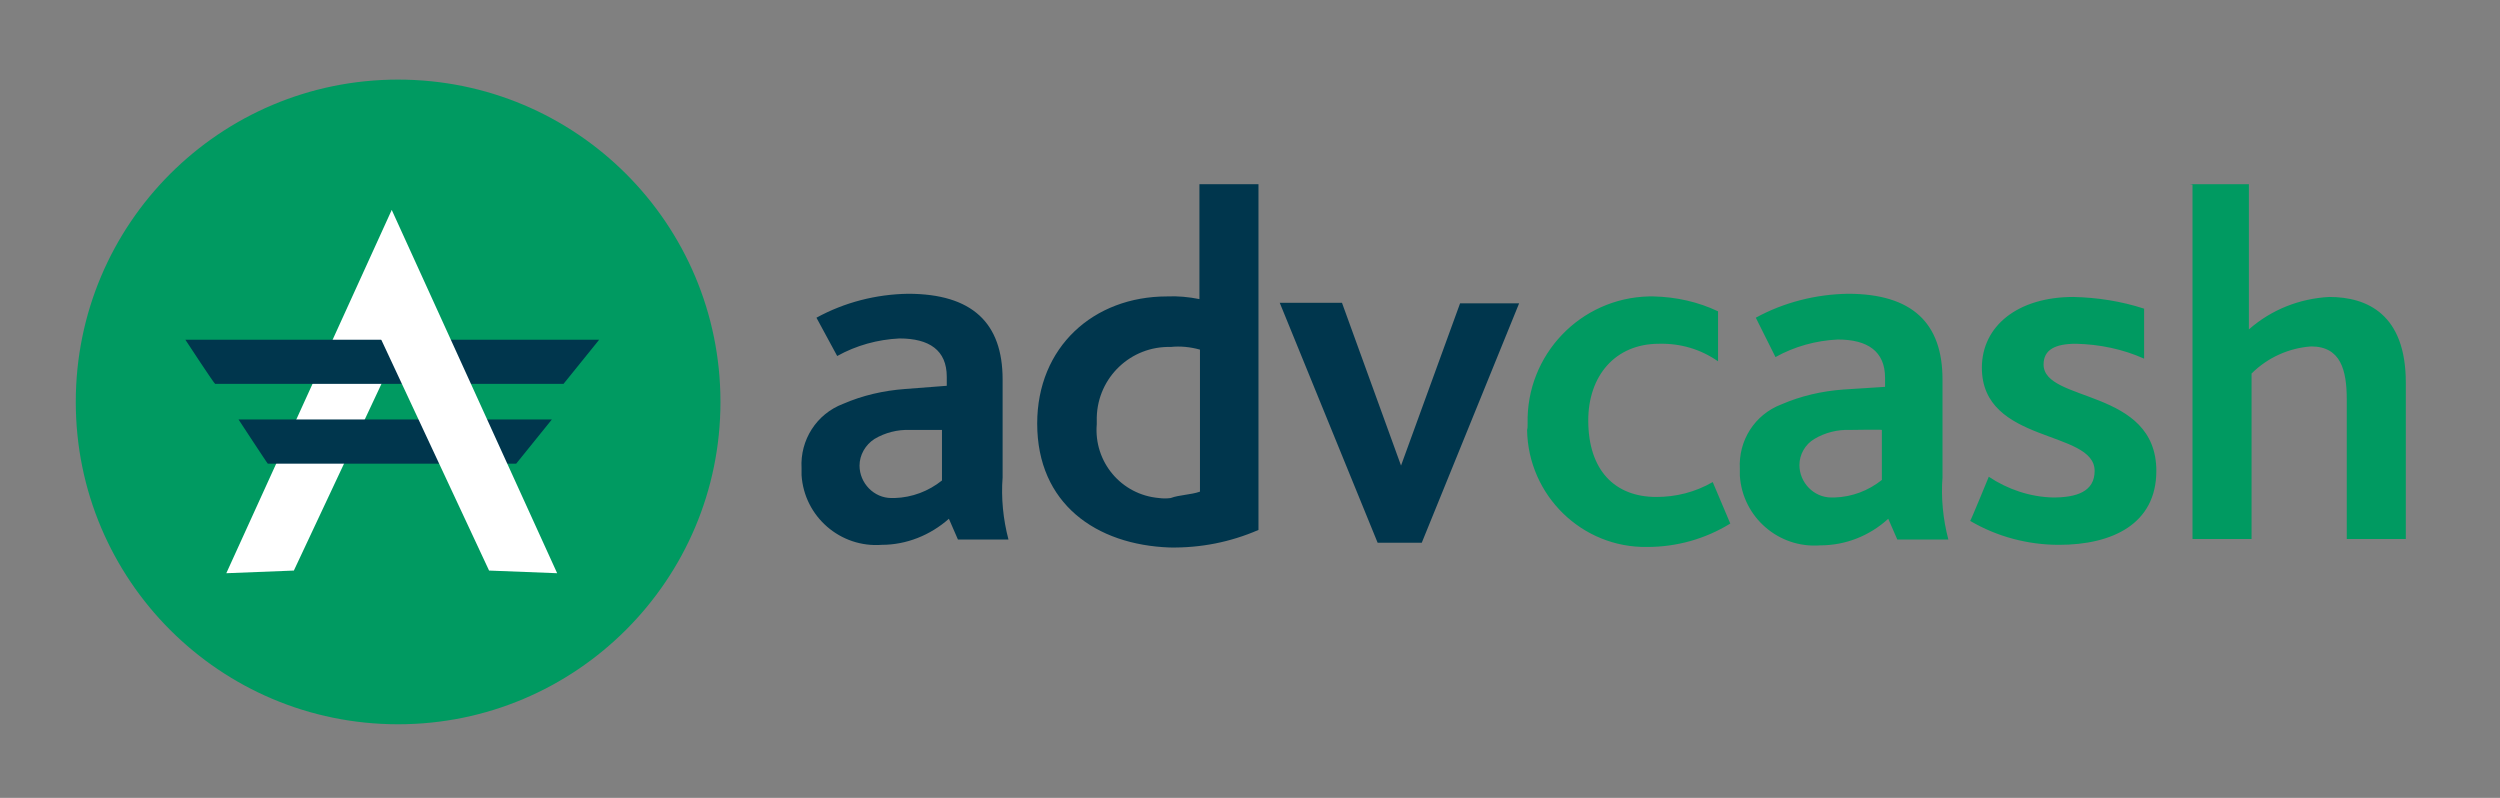 <?xml version="1.0" encoding="UTF-8" standalone="no"?>
<!-- Generator: Adobe Illustrator 25.0.1, SVG Export Plug-In . SVG Version: 6.00 Build 0)  -->

<svg
   version="1.0"
   id="katman_1"
   x="0px"
   y="0px"
   viewBox="0 0 470 150"
   xml:space="preserve"
   sodipodi:docname="Advcash.svg"
   width="470"
   height="150"
   inkscape:version="1.3 (0e150ed6c4, 2023-07-21)"
   xmlns:inkscape="http://www.inkscape.org/namespaces/inkscape"
   xmlns:sodipodi="http://sodipodi.sourceforge.net/DTD/sodipodi-0.dtd"
   xmlns="http://www.w3.org/2000/svg"
   xmlns:svg="http://www.w3.org/2000/svg"><rect x="0" y="0" width="470" height="150" fill="#808080" stroke="none"/><defs
   id="defs5" /><sodipodi:namedview
   id="namedview5"
   pagecolor="#ffffff"
   bordercolor="#000000"
   borderopacity="0.25"
   inkscape:showpageshadow="2"
   inkscape:pageopacity="0.0"
   inkscape:pagecheckerboard="0"
   inkscape:deskcolor="#d1d1d1"
   inkscape:zoom="1.3099153"
   inkscape:cx="172.91194"
   inkscape:cy="227.87733"
   inkscape:window-width="1680"
   inkscape:window-height="979"
   inkscape:window-x="-8"
   inkscape:window-y="-8"
   inkscape:window-maximized="1"
   inkscape:current-layer="g5" />&#10;<style
   type="text/css"
   id="style1">&#10;	.st0{fill:#00364D;}&#10;	.st1{fill:#009A61;}&#10;	.st2{fill:#FFFFFF;}&#10;</style>&#10;<g
   id="g5"
   transform="translate(87.792,-123.672)">&#10;	<path
   class="st1"
   d="m 74.845,136.164 c 33.4,0 60.6,-27.1 60.6,-60.6 0,-33.5 -27.1,-60.6 -60.6,-60.6 -33.5,0 -60.6,27.1 -60.6,60.6 0,33.5 27.1,60.6 60.6,60.6 z"
   id="path10"
   sodipodi:nodetypes="sssss"
   transform="translate(-87.792,123.672)" /><path
   class="st0"
   d="m 90.6,221.2 c -3.5,3.1 -8,4.9 -12.6,4.9 -7.8,0.6 -14.6,-5.3 -15.1,-13.1 0,-0.4 0,-0.9 0,-1.3 -0.3,-5.3 2.8,-10.2 7.8,-12.1 3.7,-1.6 7.6,-2.5 11.7,-2.8 l 7.8,-0.6 v -1.7 c 0,-5 -3.3,-7.2 -8.9,-7.2 -4.1,0.2 -8.1,1.3 -11.7,3.3 l -3.9,-7.2 c 5.3,-2.9 11.2,-4.4 17.2,-4.5 12.1,0 17.8,5.5 17.8,16.1 v 18.4 c -0.3,3.9 0.1,7.9 1.1,11.7 h -9.5 z m -7.3,-16.7 c -2.3,-0.1 -4.7,0.5 -6.7,1.7 -1.7,1.1 -2.8,3 -2.8,5 0,3.3 2.7,6.1 6,6.1 0.2,0 0.4,0 0.6,0 3.3,-0.1 6.4,-1.3 8.9,-3.3 v -9.5 z m 23.9,-1.2 c 0,-14.4 10.6,-23.9 24.4,-23.9 2,-0.1 4.1,0.1 6.1,0.5 v -21.6 h 11.1 v 65 c -5.3,2.3 -10.9,3.4 -16.7,3.3 -13.8,-0.5 -24.9,-8.2 -24.9,-23.3 z m 30.6,12.8 v -26.7 c -1.8,-0.5 -3.7,-0.7 -5.5,-0.5 -7.5,-0.2 -13.7,5.7 -13.9,13.2 0,0.4 0,0.8 0,1.3 -0.6,7.1 4.6,13.3 11.7,13.9 0.7,0.1 1.5,0.1 2.2,0 1.6,-0.6 3.8,-0.6 5.5,-1.2 z m 15,-35.5 h 11.7 l 11.1,30.6 11.1,-30.5 h 11.1 l -18.3,45 h -8.3 z"
   id="path1" />&#10;	<path
   class="st1"
   d="m 199.4,203.3 c -0.3,-12.9 9.9,-23.6 22.8,-23.9 h 0.9 c 4.2,0.1 8.3,1 12.1,2.8 v 9.4 c -3.3,-2.3 -7.1,-3.4 -11.1,-3.3 -8.3,0 -13.3,6.1 -13.3,14.4 0,9.4 5,14.4 12.8,14.4 3.7,0 7.3,-0.9 10.6,-2.8 l 3.3,7.8 c -4.7,2.9 -10.1,4.4 -15.6,4.4 -12.3,0.2 -22.4,-9.7 -22.6,-22 0.1,-0.3 0.1,-0.7 0.1,-1.2 z m 67.8,17.9 c -3.5,3.2 -8,5 -12.8,5 -7.8,0.6 -14.6,-5.3 -15.1,-13.1 v -1.3 c -0.3,-5.3 2.8,-10.2 7.8,-12.1 3.7,-1.6 7.6,-2.5 11.7,-2.8 l 7.8,-0.5 v -1.7 c 0,-5 -3.3,-7.2 -8.9,-7.2 -4.1,0.2 -8.1,1.3 -11.7,3.3 l -3.7,-7.4 c 5.3,-2.9 11.3,-4.4 17.3,-4.5 12.1,0 17.8,5.5 17.8,16.1 v 18.4 c -0.3,3.9 0.1,7.9 1.1,11.7 h -9.6 z M 260,204.5 c -2.3,-0.1 -4.7,0.5 -6.7,1.7 -1.7,1 -2.8,2.9 -2.8,4.9 0,3.3 2.7,6.1 6,6.1 h 0.6 c 3.3,-0.1 6.4,-1.3 8.9,-3.3 v -9.4 c 0.1,-0.1 -6,0 -6,0 z m 26.1,8.8 c 3.6,2.4 7.8,3.8 12.1,3.9 4.4,0 7.8,-1.1 7.8,-5 0,-7.8 -21.2,-5 -21.2,-19.4 0,-7.8 6.7,-13.3 17.2,-13.3 4.5,0.1 9,0.8 13.3,2.2 v 9.4 c -4,-1.8 -8.4,-2.7 -12.8,-2.8 -3.9,0 -6.1,1.1 -6.1,3.9 0,7.2 21.2,4.4 21.2,20 0,10 -8.3,13.9 -18.3,13.9 -5.8,0 -11.6,-1.5 -16.7,-4.5 0.1,0 3.5,-8.3 3.5,-8.3 z m 37.8,-55 H 335 v 27.3 c 4.2,-3.7 9.5,-5.8 15.1,-6.1 7.2,0 14.4,3.3 14.4,16.1 V 225 h -11.1 v -26.2 c 0,-5.5 -1.1,-10 -6.7,-10 -4.2,0.3 -8.2,2.1 -11.2,5.1 V 225 h -11.1 v -66.6 z"
   id="path2"
   sodipodi:nodetypes="ccccccssccccccccccccsccccsccccccssccccccssccccsssccccccsccscccccc" />&#10;	<path
   class="st2"
   d="m -45.247,231.437 31.1,-68.3 2.2,23.9 -20.6,43.9 z"
   id="path3" />&#10;	<path
   class="st0"
   d="m -42.947,202.537 h 58.9 l -6.7,8.3 H -37.447 c 0,0.1 -5.5,-8.3 -5.5,-8.3 z m -10,-15 h 77.8 l -6.7,8.3 h -65.5 c -0.1,0.1 -5.6,-8.3 -5.6,-8.3 z"
   id="path4" />&#10;	<path
   class="st2"
   d="m 16.953,231.437 -31.1,-68.3 -2.2,23.9 20.5,43.9 z"
   id="path5" />&#10;</g>&#10;</svg>
